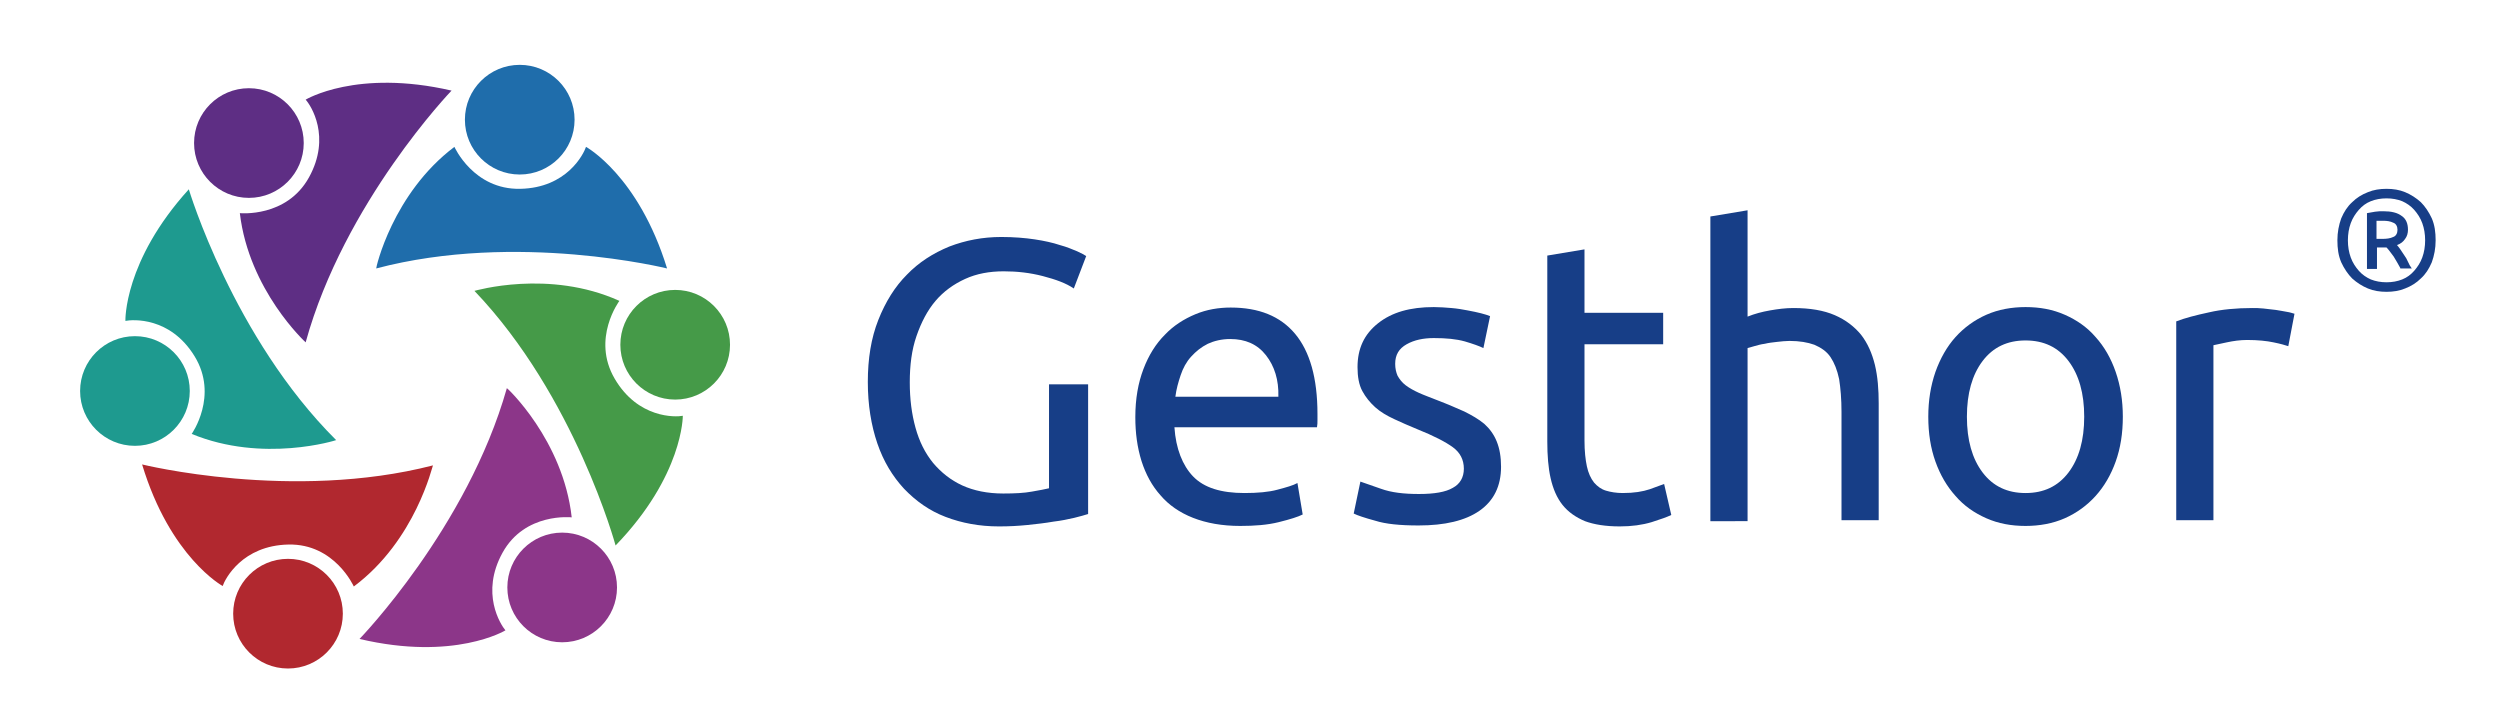 <?xml version="1.0" encoding="utf-8"?>
<!-- Generator: Adobe Illustrator 18.0.0, SVG Export Plug-In . SVG Version: 6.00 Build 0)  -->
<!DOCTYPE svg PUBLIC "-//W3C//DTD SVG 1.1//EN" "http://www.w3.org/Graphics/SVG/1.1/DTD/svg11.dtd">
<svg version="1.1" id="Capa_1" xmlns="http://www.w3.org/2000/svg" xmlns:xlink="http://www.w3.org/1999/xlink" x="0px" y="0px"
	 viewBox="0 0 524.3 150" enable-background="new 0 0 524.3 150" xml:space="preserve">
<g>
	<g>
		<g>
			<circle fill="#1F6DAB" cx="109" cy="25.1" r="11.5"/>
			<path fill="#1F6DAB" d="M95.3,30.8c0,0,4,9,13.8,8.8s13.3-7.3,13.8-8.8c0,0,11,6,17,25.5c0,0-31.5-7.8-61,0
				C78.8,56.3,82.3,40.6,95.3,30.8z"/>
		</g>
		<g>
			<circle fill="#459A48" cx="141.6" cy="72.3" r="11.5"/>
			<path fill="#459A48" d="M129.9,63.1c0,0-5.9,7.9-1,16.3s12.8,8.1,14.3,7.8c0,0,0.1,12.5-14.1,27.2c0,0-8.5-31.3-29.6-53.4
				C99.6,61,115.1,56.4,129.9,63.1z"/>
		</g>
		<g>
			<circle fill="#8C3689" cx="117.9" cy="123.2" r="11.5"/>
			<path fill="#8C3689" d="M119.9,108.5c0,0-9.8-1.1-14.5,7.4c-4.7,8.5-0.4,15.1,0.6,16.3c0,0-10.7,6.5-30.6,1.8
				c0,0,22.6-23.3,30.9-52.6C106.3,81.3,118.1,92.3,119.9,108.5z"/>
		</g>
		<g>
			<circle fill="#B1282F" cx="60.4" cy="128.7" r="11.5"/>
			<path fill="#B1282F" d="M74.2,123c0,0-4-9-13.7-8.8s-13.3,7.2-13.8,8.7c0,0-11-6-16.9-25.5c0,0,31.5,7.8,61,0.2
				C90.7,97.6,87.2,113.3,74.2,123z"/>
		</g>
		<g>
			<circle fill="#1E9A8F" cx="28.3" cy="82" r="11.5"/>
			<path fill="#1E9A8F" d="M40.2,91c0,0,5.7-8,0.6-16.3s-13-7.7-14.5-7.4c0,0-0.4-12.5,13.3-27.6c0,0,9.3,31.1,30.9,52.6
				C70.6,92.3,55.2,97.2,40.2,91z"/>
		</g>
		<g>
			<circle fill="#5E2E84" cx="52.2" cy="30" r="11.5"/>
			<path fill="#5E2E84" d="M50.3,44.7c0,0,9.8,1,14.5-7.5s0.4-15.1-0.7-16.3c0,0,10.7-6.5,30.6-1.9c0,0-22.5,23.4-30.6,52.8
				C64.1,71.8,52.2,60.9,50.3,44.7z"/>
		</g>
	</g>
	<g>
		<g>
			<path fill="#173E87" d="M220.1,80.6h8.1v27.2c-0.7,0.2-1.6,0.5-2.9,0.8c-1.3,0.3-2.7,0.6-4.4,0.8c-1.7,0.3-3.5,0.5-5.4,0.7
				c-2,0.2-3.9,0.3-6,0.3c-4.1,0-7.8-0.7-11.2-2s-6.2-3.3-8.7-5.9c-2.4-2.6-4.3-5.7-5.6-9.5c-1.3-3.8-2-8.1-2-12.9
				c0-4.9,0.7-9.2,2.2-13c1.5-3.8,3.5-7,6-9.5c2.5-2.6,5.5-4.5,8.9-5.9c3.4-1.3,7-2,10.9-2c2.6,0,5,0.2,7,0.5c2,0.3,3.8,0.7,5.3,1.2
				c1.5,0.4,2.6,0.9,3.6,1.3c0.9,0.4,1.6,0.8,1.9,1l-2.6,6.8c-1.6-1.1-3.8-1.9-6.5-2.6c-2.7-0.7-5.4-1-8.2-1c-3,0-5.7,0.5-8.1,1.6
				c-2.4,1.1-4.5,2.6-6.2,4.6c-1.7,2-3,4.5-4,7.4c-1,2.9-1.4,6.1-1.4,9.7c0,3.5,0.4,6.6,1.2,9.5c0.8,2.9,2,5.3,3.7,7.4
				c1.7,2,3.7,3.6,6.1,4.7s5.3,1.7,8.6,1.7c2.4,0,4.4-0.1,6-0.4c1.7-0.3,2.8-0.5,3.6-0.7V80.6z"/>
			<path fill="#173E87" d="M238.1,87.5c0-3.9,0.6-7.2,1.7-10.1c1.1-2.9,2.6-5.3,4.5-7.2c1.8-1.9,4-3.3,6.4-4.3
				c2.4-1,4.9-1.4,7.4-1.4c5.9,0,10.4,1.8,13.5,5.5s4.7,9.3,4.7,16.8c0,0.3,0,0.8,0,1.3c0,0.5,0,1-0.1,1.5h-29.9
				c0.3,4.5,1.7,8,3.9,10.3c2.3,2.4,5.9,3.5,10.8,3.5c2.7,0,5.1-0.2,6.9-0.7c1.9-0.5,3.3-0.9,4.2-1.4l1.1,6.6c-1,0.5-2.6,1-5,1.6
				c-2.4,0.6-5.1,0.8-8.1,0.8c-3.8,0-7.1-0.6-9.9-1.7s-5.1-2.7-6.8-4.7c-1.8-2-3.1-4.4-4-7.2C238.5,93.8,238.1,90.8,238.1,87.5z
				 M268.1,83.2c0.1-3.5-0.8-6.4-2.6-8.7c-1.8-2.3-4.3-3.4-7.5-3.4c-1.8,0-3.4,0.4-4.7,1c-1.4,0.7-2.5,1.6-3.5,2.7
				c-1,1.1-1.7,2.4-2.2,3.9c-0.5,1.5-0.9,2.9-1.1,4.5H268.1z"/>
			<path fill="#173E87" d="M297.6,103.6c3.2,0,5.6-0.4,7.1-1.3c1.5-0.8,2.3-2.2,2.3-4c0-1.9-0.8-3.4-2.3-4.5c-1.5-1.1-4-2.4-7.5-3.8
				c-1.7-0.7-3.3-1.4-4.8-2.1c-1.5-0.7-2.9-1.5-4-2.5c-1.1-1-2-2.1-2.7-3.4s-1-3-1-5c0-3.9,1.4-6.9,4.3-9.2
				c2.9-2.3,6.7-3.4,11.7-3.4c1.2,0,2.5,0.1,3.7,0.2c1.2,0.1,2.4,0.3,3.4,0.5c1.1,0.2,2,0.4,2.8,0.6c0.8,0.2,1.4,0.4,1.9,0.6
				l-1.4,6.7c-0.8-0.4-2.2-0.9-3.9-1.4c-1.8-0.5-3.9-0.7-6.5-0.7c-2.2,0-4.1,0.4-5.7,1.3c-1.6,0.9-2.4,2.2-2.4,4.1
				c0,1,0.2,1.8,0.5,2.5c0.4,0.7,0.9,1.4,1.7,2c0.8,0.6,1.7,1.1,2.8,1.6c1.1,0.5,2.5,1,4,1.6c2.1,0.8,3.9,1.6,5.5,2.3
				c1.6,0.8,3,1.6,4.2,2.6c1.1,1,2,2.2,2.6,3.7s0.9,3.2,0.9,5.3c0,4-1.5,7.1-4.5,9.2c-3,2.1-7.3,3.1-12.8,3.1c-3.9,0-6.9-0.3-9.1-1
				c-2.2-0.6-3.7-1.1-4.5-1.5l1.4-6.7c0.9,0.3,2.3,0.8,4.3,1.5C291.8,103.3,294.4,103.6,297.6,103.6z"/>
			<path fill="#173E87" d="M332.3,65.6h16.5v6.6h-16.5v20.2c0,2.2,0.2,4,0.5,5.4s0.8,2.5,1.5,3.4c0.7,0.8,1.5,1.4,2.5,1.7
				c1,0.3,2.2,0.5,3.5,0.5c2.4,0,4.2-0.3,5.7-0.8c1.4-0.5,2.4-0.9,3-1.1l1.5,6.5c-0.8,0.4-2.2,0.9-4.1,1.5c-2,0.6-4.2,0.9-6.7,0.9
				c-3,0-5.4-0.4-7.3-1.1c-1.9-0.8-3.5-1.9-4.7-3.4c-1.2-1.5-2-3.4-2.5-5.6c-0.5-2.2-0.7-4.8-0.7-7.7v-39l7.8-1.3V65.6z"/>
			<path fill="#173E87" d="M358.7,109.2V45.4l7.8-1.3v22.3c1.5-0.6,3-1,4.7-1.3c1.7-0.3,3.3-0.5,4.9-0.5c3.5,0,6.4,0.5,8.7,1.5
				c2.3,1,4.1,2.4,5.5,4.1c1.4,1.8,2.3,3.9,2.9,6.3c0.6,2.5,0.8,5.2,0.8,8.1v24.5h-7.8V86.4c0-2.7-0.2-5-0.5-6.9
				c-0.4-1.9-1-3.4-1.8-4.6c-0.8-1.2-2-2-3.4-2.6c-1.4-0.5-3.1-0.8-5.2-0.8c-0.8,0-1.7,0.1-2.6,0.2c-0.9,0.1-1.8,0.2-2.6,0.4
				c-0.8,0.1-1.5,0.3-2.2,0.5c-0.6,0.2-1.1,0.3-1.4,0.4v36.3H358.7z"/>
			<path fill="#173E87" d="M445.2,87.4c0,3.5-0.5,6.6-1.5,9.4c-1,2.8-2.4,5.2-4.2,7.2c-1.8,2-4,3.6-6.5,4.7
				c-2.5,1.1-5.3,1.6-8.2,1.6c-3,0-5.7-0.5-8.2-1.6c-2.5-1.1-4.7-2.6-6.5-4.7c-1.8-2-3.2-4.4-4.2-7.2c-1-2.8-1.5-5.9-1.5-9.4
				c0-3.4,0.5-6.5,1.5-9.4c1-2.8,2.4-5.3,4.2-7.3c1.8-2,4-3.6,6.5-4.7c2.5-1.1,5.3-1.6,8.2-1.6c3,0,5.7,0.5,8.2,1.6
				c2.5,1.1,4.7,2.6,6.5,4.7c1.8,2,3.2,4.4,4.2,7.3C444.7,80.9,445.2,84,445.2,87.4z M437.1,87.4c0-4.9-1.1-8.8-3.3-11.7
				c-2.2-2.9-5.2-4.3-9-4.3c-3.8,0-6.8,1.4-9,4.3c-2.2,2.9-3.3,6.8-3.3,11.7c0,4.9,1.1,8.8,3.3,11.7c2.2,2.9,5.2,4.3,9,4.3
				c3.8,0,6.8-1.4,9-4.3C436,96.2,437.1,92.3,437.1,87.4z"/>
			<path fill="#173E87" d="M472.4,64.6c0.7,0,1.4,0,2.3,0.1c0.9,0.1,1.7,0.2,2.6,0.3c0.8,0.1,1.6,0.3,2.3,0.4
				c0.7,0.1,1.2,0.3,1.6,0.4l-1.3,6.8c-0.6-0.2-1.6-0.5-3.1-0.8c-1.4-0.3-3.3-0.5-5.5-0.5c-1.5,0-2.9,0.2-4.3,0.5
				c-1.4,0.3-2.4,0.5-2.8,0.6v36.7h-7.8V67.4c1.8-0.7,4.1-1.3,6.9-1.9C465.9,64.9,469,64.6,472.4,64.6z"/>
		</g>
	</g>
	<g>
		<path fill="#173E87" d="M510.8,50.4c0,1.7-0.3,3.2-0.8,4.6c-0.6,1.4-1.3,2.5-2.3,3.4c-0.9,0.9-2,1.6-3.3,2.1
			c-1.2,0.5-2.5,0.7-3.9,0.7c-1.4,0-2.7-0.2-3.9-0.7c-1.2-0.5-2.3-1.2-3.3-2.1c-0.9-0.9-1.7-2.1-2.3-3.4c-0.6-1.4-0.8-2.9-0.8-4.6
			c0-1.7,0.3-3.2,0.8-4.6c0.6-1.4,1.3-2.5,2.3-3.4c0.9-0.9,2-1.6,3.3-2.1c1.2-0.5,2.5-0.7,3.9-0.7c1.4,0,2.7,0.2,3.9,0.7
			c1.2,0.5,2.3,1.2,3.3,2.1c0.9,0.9,1.7,2.1,2.3,3.4C510.6,47.2,510.8,48.7,510.8,50.4z M508.6,50.4c0-1.3-0.2-2.5-0.6-3.6
			c-0.4-1.1-1-2-1.7-2.8c-0.7-0.8-1.6-1.4-2.5-1.8c-1-0.4-2.1-0.6-3.3-0.6s-2.3,0.2-3.3,0.6c-1,0.4-1.8,1-2.5,1.8
			c-0.7,0.8-1.3,1.7-1.7,2.8c-0.4,1.1-0.6,2.3-0.6,3.6c0,1.3,0.2,2.5,0.6,3.6c0.4,1.1,1,2,1.7,2.8c0.7,0.8,1.6,1.4,2.5,1.8
			c1,0.4,2.1,0.6,3.3,0.6s2.3-0.2,3.3-0.6c1-0.4,1.8-1,2.5-1.8c0.7-0.8,1.3-1.7,1.7-2.8C508.4,52.9,508.6,51.7,508.6,50.4z
			 M503.5,56.4c-0.5-0.9-1-1.8-1.5-2.6c-0.6-0.8-1.1-1.5-1.5-1.9h-2v4.5h-2.1V44.7c0.5-0.1,1.1-0.2,1.7-0.3s1.2-0.1,1.7-0.1
			c1.7,0,3,0.3,3.9,1c0.9,0.6,1.3,1.6,1.3,2.9c0,0.7-0.2,1.4-0.6,1.9c-0.4,0.6-0.9,1-1.7,1.3c0.2,0.2,0.4,0.5,0.7,0.9
			s0.5,0.8,0.8,1.2c0.3,0.4,0.6,0.9,0.8,1.4s0.5,1,0.8,1.4H503.5z M498.5,50.1h1.1c0.9,0,1.7-0.1,2.3-0.4c0.6-0.2,0.9-0.8,0.9-1.5
			c0-0.7-0.3-1.3-0.9-1.5c-0.6-0.3-1.3-0.4-2.1-0.4c-0.2,0-0.5,0-0.7,0c-0.2,0-0.5,0-0.7,0V50.1z"/>
	</g>
</g>
</svg>
